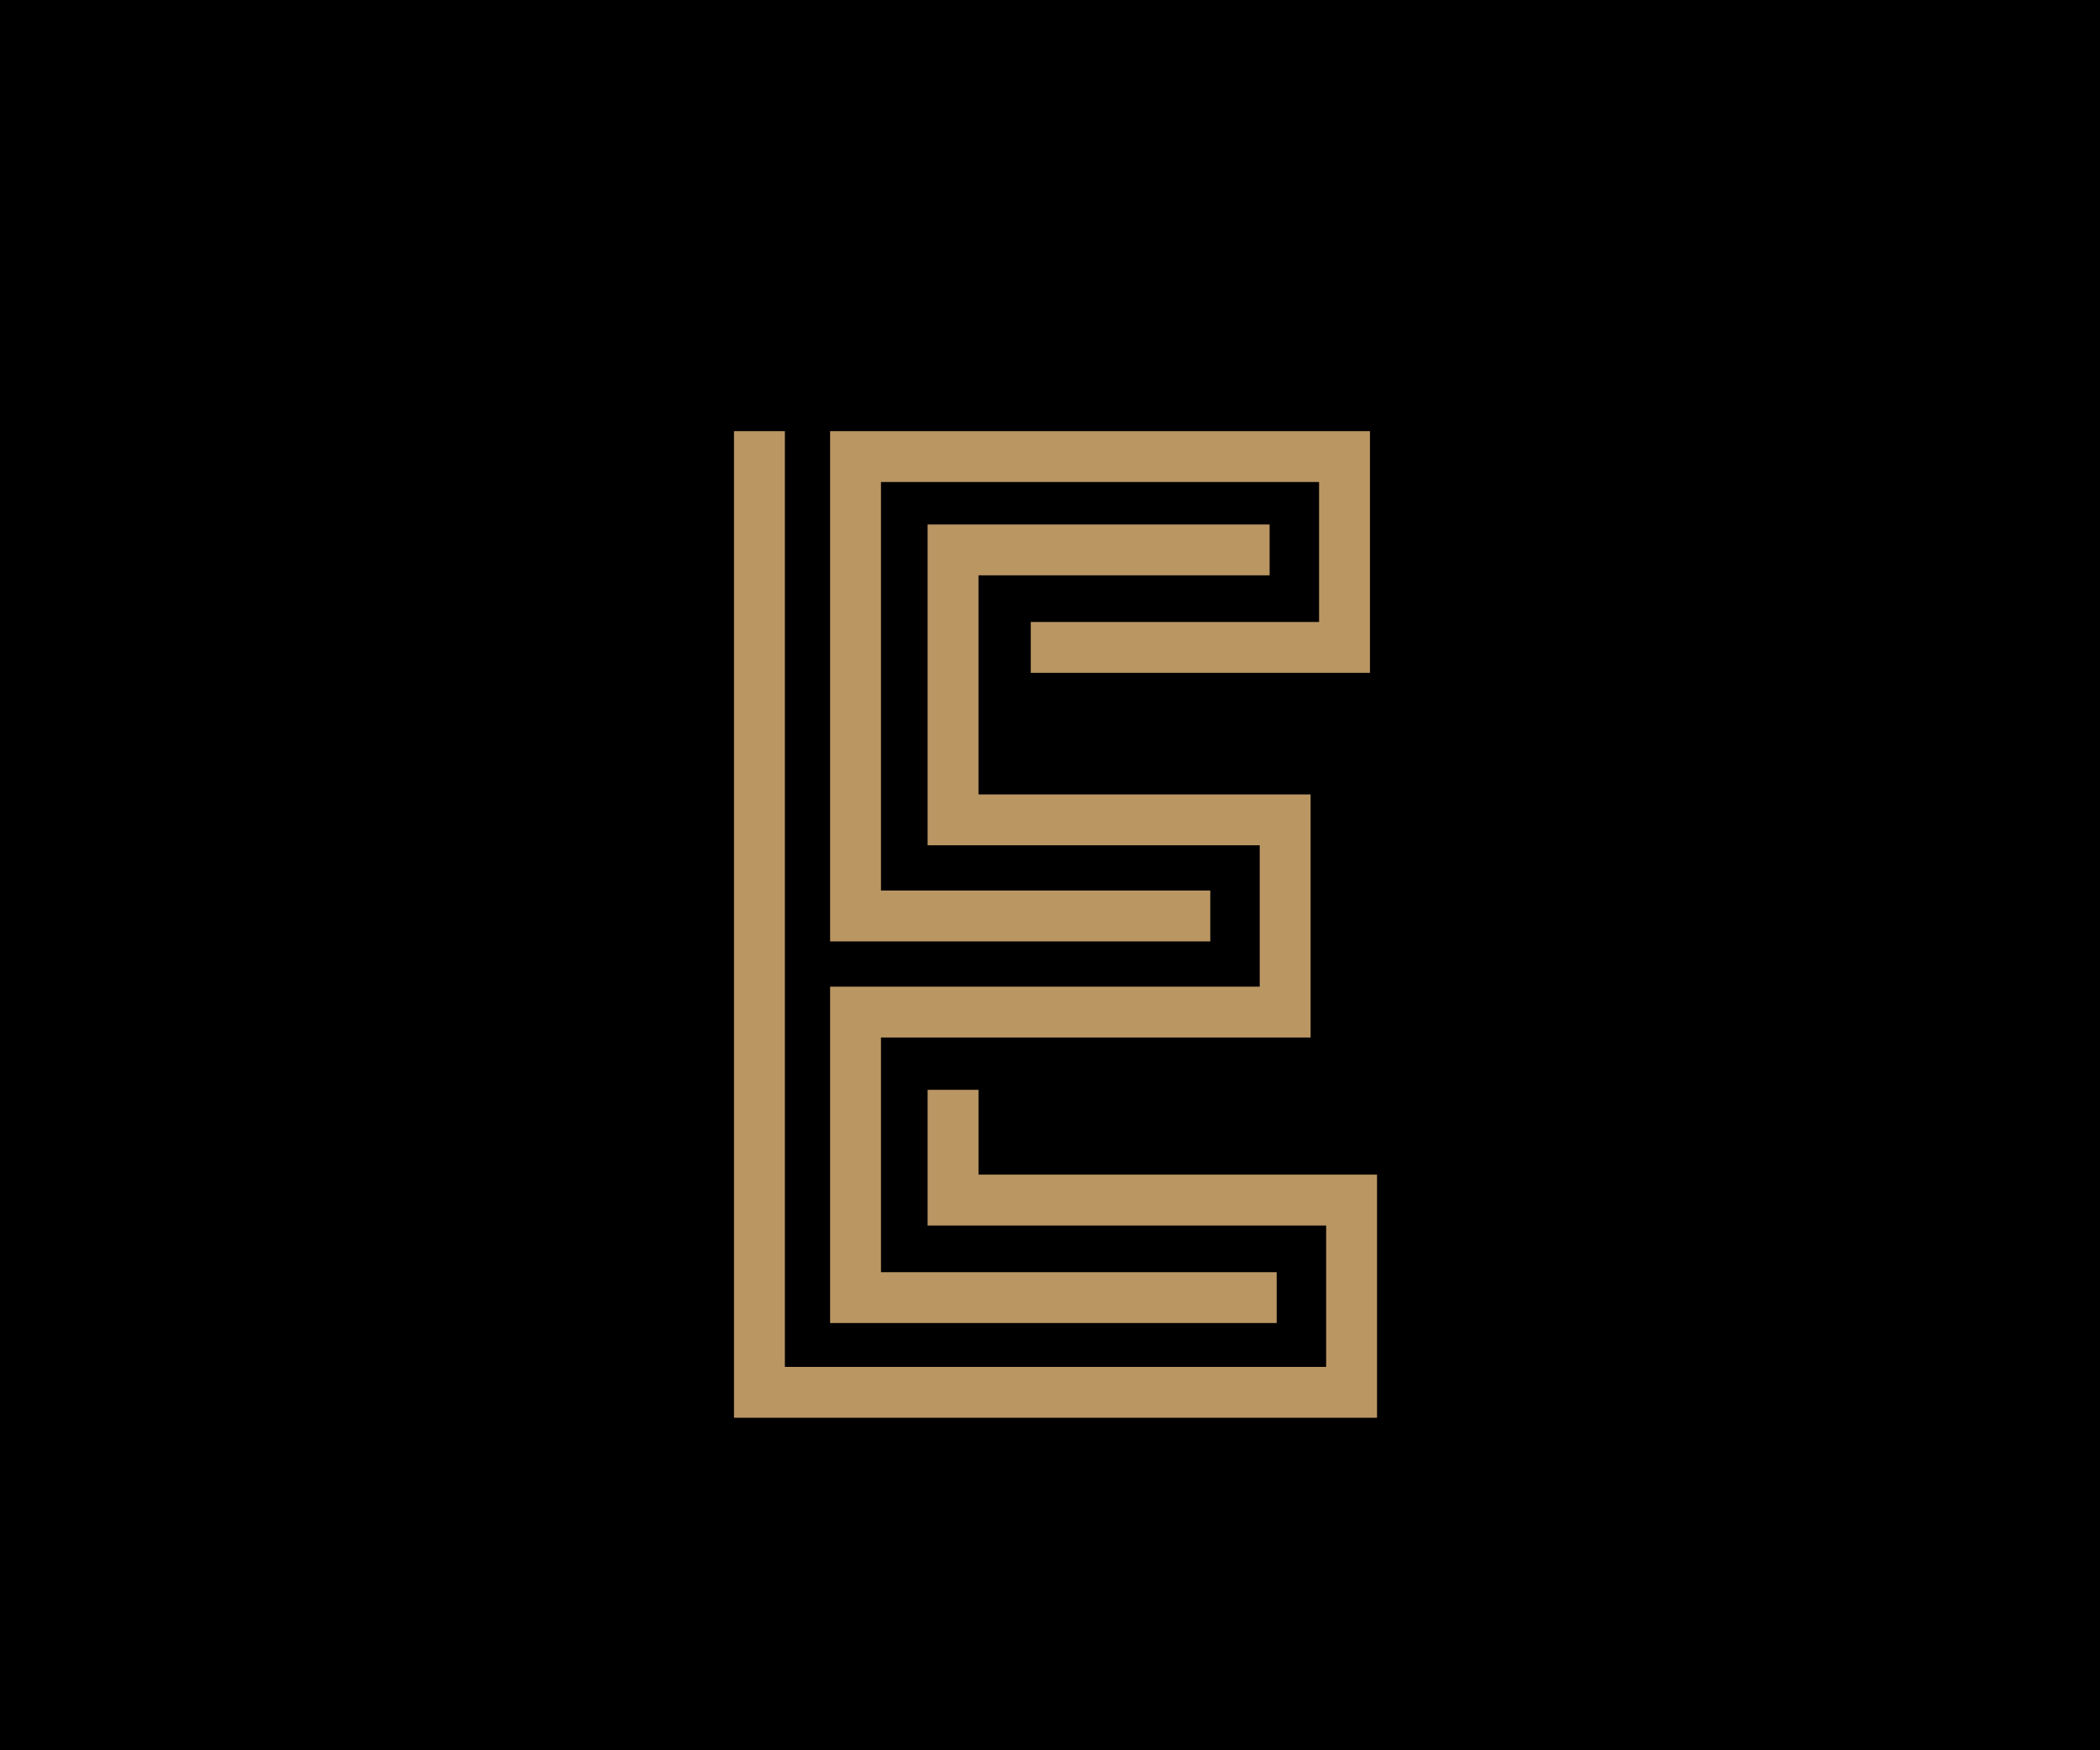 <?xml version="1.0" encoding="utf-8"?>
<!-- Generator: Adobe Illustrator 16.0.0, SVG Export Plug-In . SVG Version: 6.00 Build 0)  -->
<!DOCTYPE svg PUBLIC "-//W3C//DTD SVG 1.1//EN" "http://www.w3.org/Graphics/SVG/1.1/DTD/svg11.dtd">
<svg version="1.1" id="Layer_1" xmlns="http://www.w3.org/2000/svg" xmlns:xlink="http://www.w3.org/1999/xlink" x="0px" y="0px"
	 width="300px" height="250px" viewBox="0 0 300 250" enable-background="new 0 0 300 250" xml:space="preserve">
<rect width="300" height="250"/>
<path fill="#BA9663" d="M182.384,181.711v7.268h-63.799v-48.051h61.376v-20.189h-47.445v-45.83h48.858v7.268h-41.59v31.294h47.445
	v34.725h-61.376v33.516H182.384z M172.896,127.198v7.269h-54.311V61.583h77.124v34.524h-48.455v-7.269h41.186V68.852h-62.587v58.347
	H172.896z M196.718,167.779v34.727h-91.861V61.583h7.268v133.654h77.326v-20.189h-56.934v-19.382h7.268v12.113H196.718z"/>
<g>
	<defs>
		<rect id="SVGID_1_" width="300" height="250"/>
	</defs>
	<clipPath id="SVGID_2_">
		<use xlink:href="#SVGID_1_"  overflow="visible"/>
	</clipPath>
	<rect clip-path="url(#SVGID_2_)" fill="none" stroke="#000000" stroke-width="0.25" width="300" height="250"/>
</g>
</svg>
